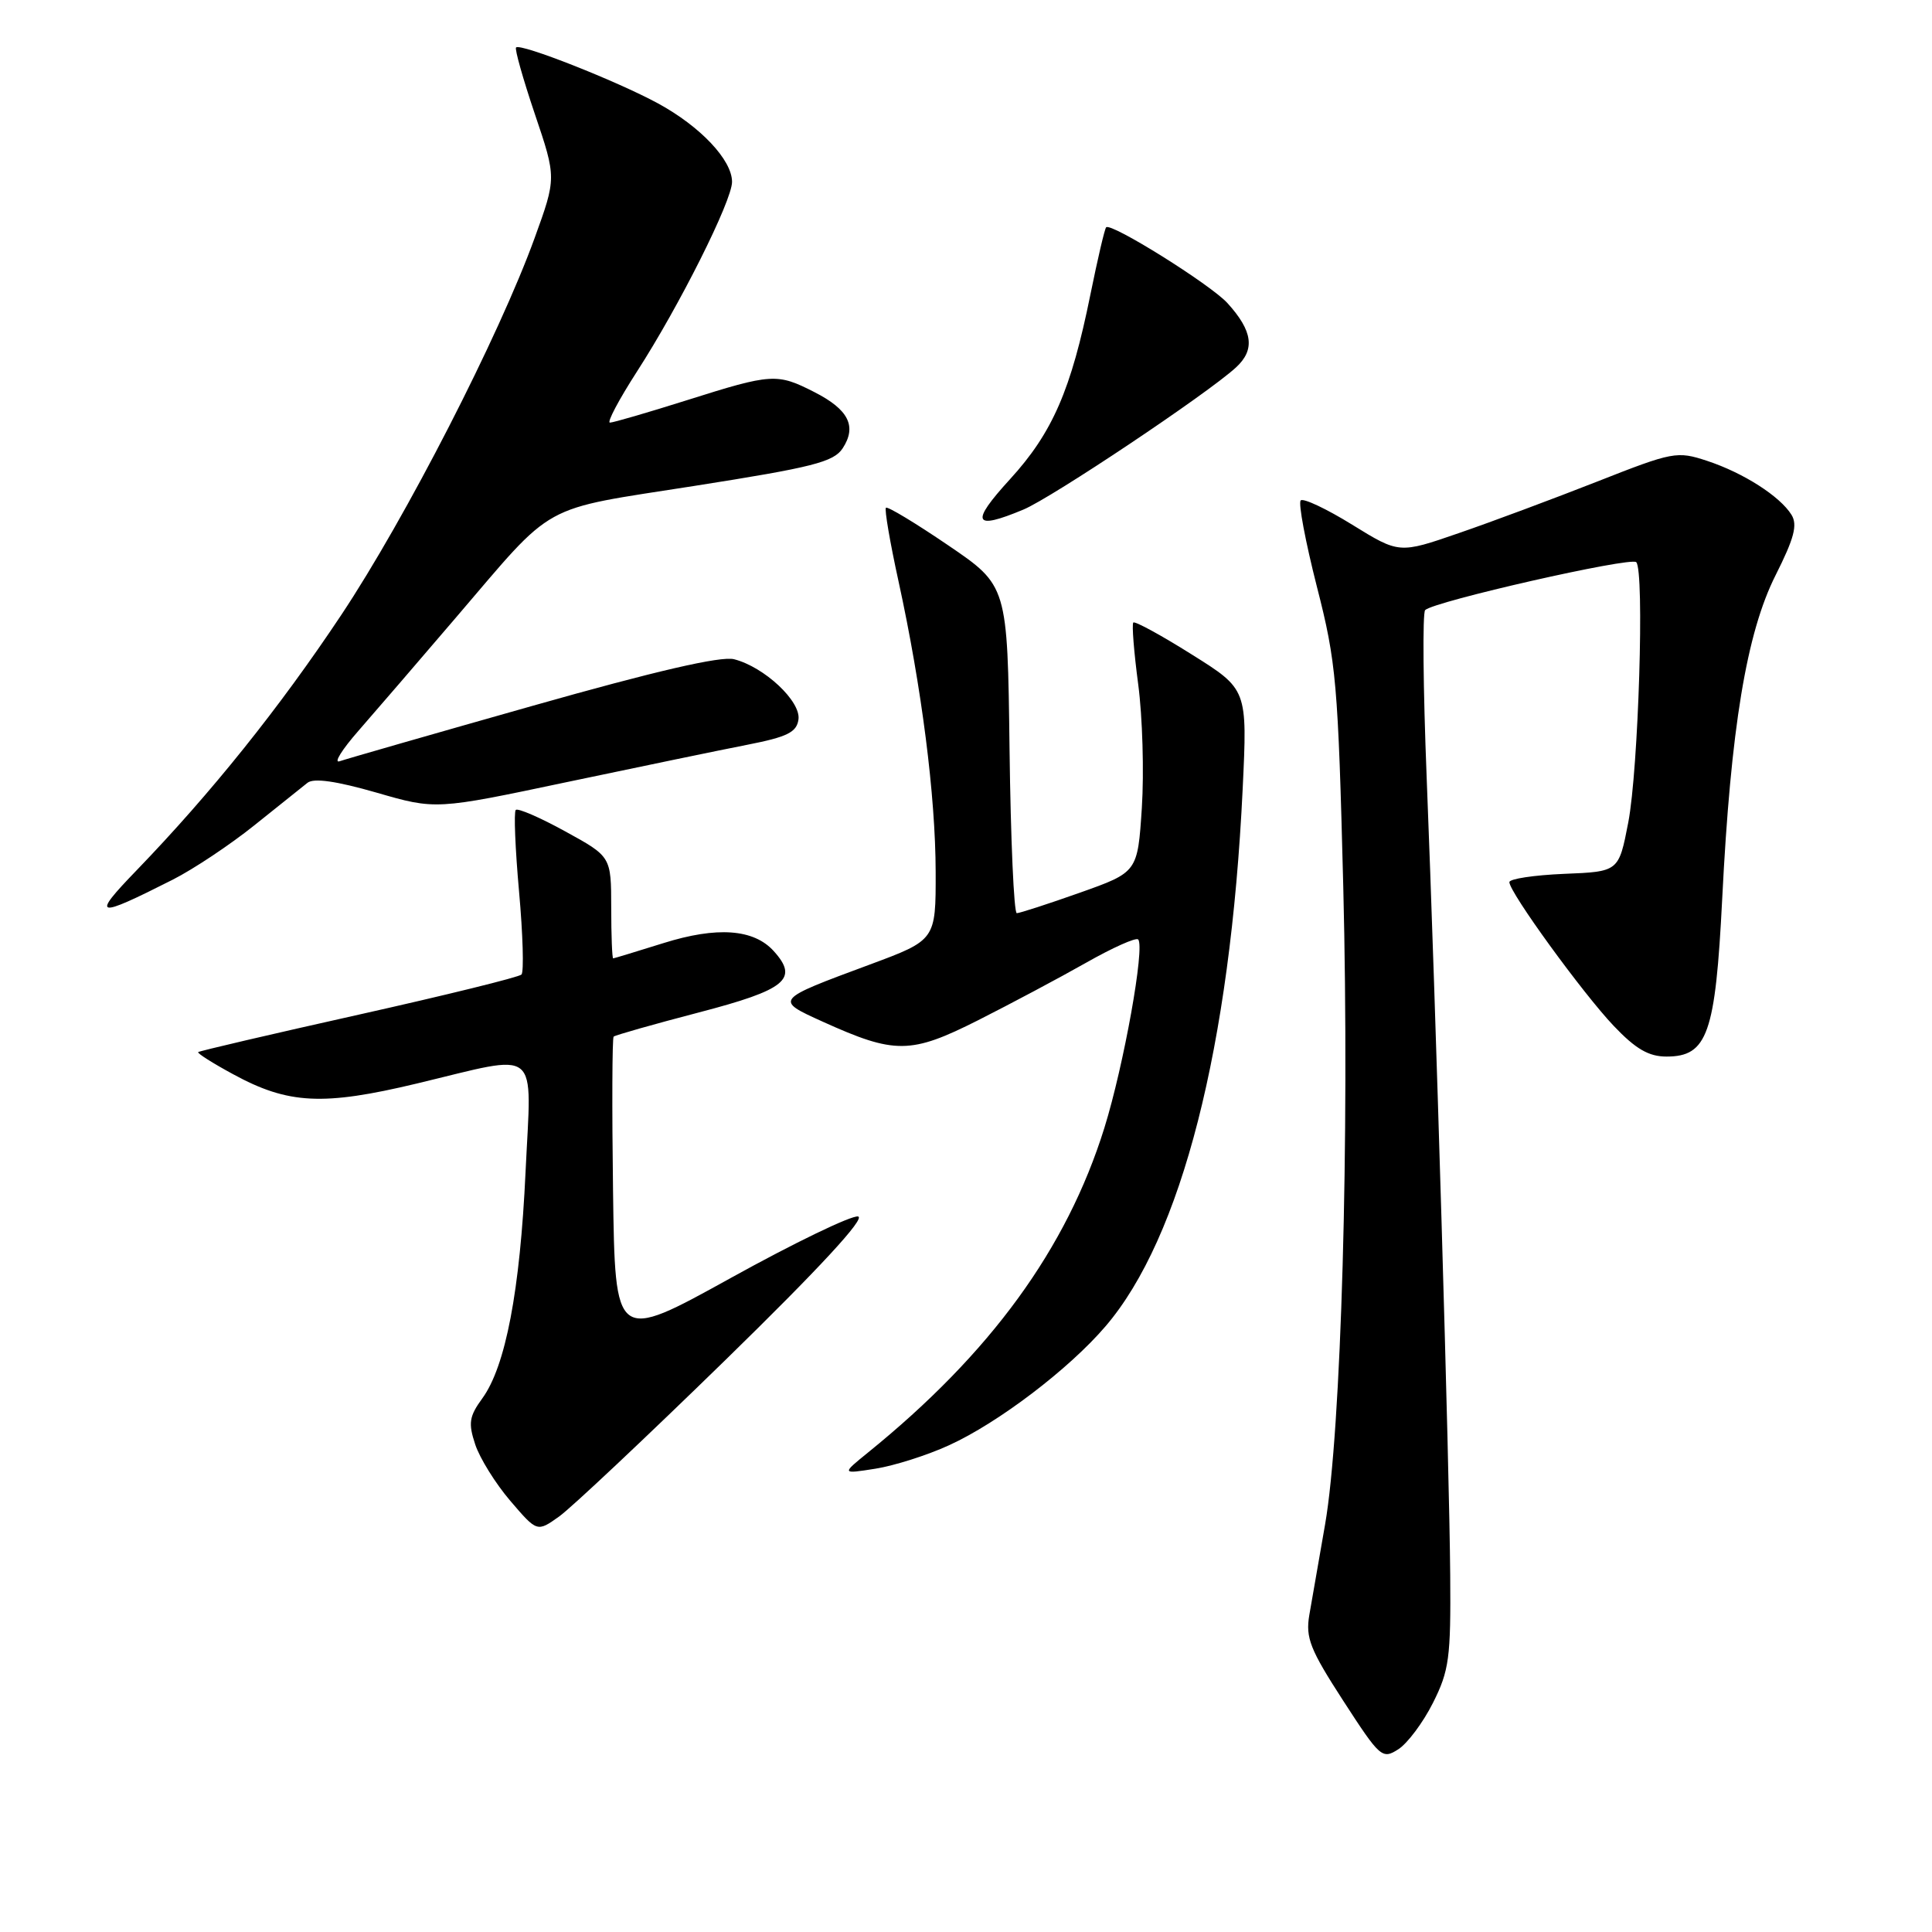 <?xml version="1.0" encoding="UTF-8" standalone="no"?>
<!DOCTYPE svg PUBLIC "-//W3C//DTD SVG 1.1//EN" "http://www.w3.org/Graphics/SVG/1.1/DTD/svg11.dtd" >
<svg xmlns="http://www.w3.org/2000/svg" xmlns:xlink="http://www.w3.org/1999/xlink" version="1.1" viewBox="0 0 256 256">
 <g >
 <path fill="currentColor"
d=" M 189.88 225.63 C 192.02 221.37 192.25 219.67 192.16 208.70 C 192.05 194.23 190.25 133.39 189.04 103.00 C 188.57 91.17 188.48 81.20 188.84 80.84 C 189.99 79.69 216.09 73.76 216.81 74.49 C 217.92 75.61 217.11 101.92 215.75 109.00 C 214.49 115.50 214.49 115.50 207.25 115.79 C 203.26 115.96 200.00 116.45 200.00 116.89 C 200.00 118.23 209.73 131.63 213.83 135.94 C 216.74 139.00 218.46 140.00 220.82 140.00 C 226.24 140.00 227.30 137.00 228.20 119.11 C 229.33 96.52 231.42 83.86 235.28 76.21 C 237.74 71.32 238.21 69.55 237.38 68.21 C 235.85 65.75 231.00 62.65 226.21 61.07 C 222.21 59.75 221.69 59.85 211.61 63.82 C 205.86 66.08 197.61 69.16 193.27 70.65 C 185.40 73.37 185.40 73.37 179.18 69.53 C 175.77 67.42 172.69 65.97 172.35 66.31 C 172.01 66.65 172.98 71.78 174.49 77.72 C 177.07 87.78 177.30 90.45 177.99 117.50 C 178.83 150.94 177.73 189.68 175.58 202.00 C 174.76 206.68 173.82 212.07 173.49 214.00 C 172.98 217.02 173.59 218.57 177.98 225.35 C 182.87 232.90 183.15 233.15 185.28 231.79 C 186.50 231.01 188.57 228.24 189.88 225.63 Z  M 96.14 180.19 C 108.57 168.06 114.73 161.39 113.70 161.19 C 112.83 161.02 105.23 164.69 96.81 169.35 C 81.50 177.82 81.50 177.82 81.23 157.77 C 81.08 146.73 81.12 137.55 81.31 137.36 C 81.50 137.17 86.57 135.73 92.58 134.16 C 104.16 131.14 105.88 129.73 102.52 126.02 C 99.87 123.09 95.01 122.74 87.90 124.97 C 84.38 126.07 81.39 126.98 81.25 126.99 C 81.11 126.99 80.99 123.96 80.99 120.25 C 80.98 113.50 80.98 113.50 74.91 110.17 C 71.57 108.33 68.61 107.05 68.34 107.32 C 68.07 107.59 68.27 112.47 68.78 118.16 C 69.29 123.85 69.43 128.78 69.10 129.13 C 68.77 129.48 59.06 131.87 47.52 134.45 C 35.97 137.03 26.41 139.26 26.26 139.41 C 26.11 139.56 28.19 140.88 30.89 142.34 C 38.19 146.32 42.80 146.55 55.24 143.57 C 71.83 139.60 70.43 138.46 69.64 155.25 C 68.91 171.04 66.99 181.06 63.91 185.29 C 62.17 187.68 62.03 188.57 62.97 191.40 C 63.57 193.22 65.66 196.58 67.61 198.86 C 71.17 203.02 71.17 203.02 74.08 200.95 C 75.68 199.81 85.60 190.47 96.14 180.19 Z  M 125.76 191.50 C 132.26 188.54 141.64 181.41 146.48 175.75 C 156.55 164.01 163.03 138.64 164.66 104.54 C 165.29 91.34 165.29 91.34 157.93 86.73 C 153.88 84.18 150.39 82.28 150.17 82.49 C 149.96 82.71 150.25 86.39 150.82 90.69 C 151.39 94.99 151.60 102.34 151.30 107.04 C 150.74 115.57 150.74 115.57 143.08 118.29 C 138.87 119.78 135.11 121.00 134.73 121.00 C 134.35 121.00 133.92 111.23 133.77 99.30 C 133.50 77.60 133.50 77.60 125.63 72.25 C 121.31 69.31 117.60 67.07 117.39 67.28 C 117.18 67.48 117.93 71.87 119.06 77.03 C 122.13 91.09 123.96 105.43 123.98 115.53 C 124.00 124.56 124.00 124.56 115.25 127.81 C 102.60 132.50 102.62 132.48 109.02 135.38 C 118.59 139.71 120.67 139.69 129.60 135.19 C 133.95 132.99 140.38 129.57 143.89 127.58 C 147.41 125.58 150.52 124.19 150.81 124.48 C 151.74 125.41 148.92 141.15 146.33 149.47 C 141.34 165.46 131.25 179.33 115.00 192.48 C 111.50 195.32 111.50 195.32 116.00 194.61 C 118.47 194.22 122.87 192.83 125.76 191.50 Z  M 22.89 116.56 C 25.65 115.16 30.51 111.92 33.70 109.36 C 36.89 106.80 40.06 104.26 40.75 103.72 C 41.59 103.07 44.58 103.50 49.87 105.02 C 57.74 107.30 57.74 107.30 75.12 103.63 C 84.68 101.62 95.42 99.39 99.00 98.69 C 104.31 97.65 105.56 97.04 105.80 95.34 C 106.15 92.93 101.26 88.36 97.26 87.35 C 95.51 86.91 86.85 88.91 70.59 93.52 C 57.34 97.27 45.83 100.58 45.00 100.87 C 44.17 101.16 45.30 99.34 47.50 96.83 C 49.70 94.31 55.50 87.58 60.38 81.87 C 73.73 66.28 71.24 67.65 92.05 64.38 C 107.71 61.92 110.46 61.22 111.66 59.40 C 113.56 56.49 112.45 54.27 107.92 51.96 C 102.96 49.43 102.28 49.47 91.05 53.02 C 85.85 54.66 81.25 56.00 80.82 56.00 C 80.39 56.00 82.00 52.96 84.39 49.25 C 90.01 40.55 97.00 26.60 97.00 24.10 C 97.00 21.20 92.81 16.76 87.19 13.70 C 81.74 10.74 68.97 5.70 68.38 6.29 C 68.18 6.49 69.30 10.46 70.87 15.11 C 73.73 23.57 73.73 23.57 70.84 31.54 C 66.13 44.53 53.76 68.65 45.21 81.50 C 37.01 93.82 27.98 105.08 18.11 115.31 C 12.02 121.61 12.62 121.76 22.89 116.56 Z  M 135.61 67.52 C 139.37 65.95 159.96 52.19 163.76 48.70 C 166.34 46.34 166.01 43.87 162.64 40.16 C 160.40 37.70 147.20 29.45 146.57 30.12 C 146.37 30.33 145.44 34.33 144.49 39.00 C 141.93 51.66 139.47 57.33 133.83 63.50 C 128.52 69.31 128.96 70.30 135.61 67.52 Z "/>
</g>
</svg>